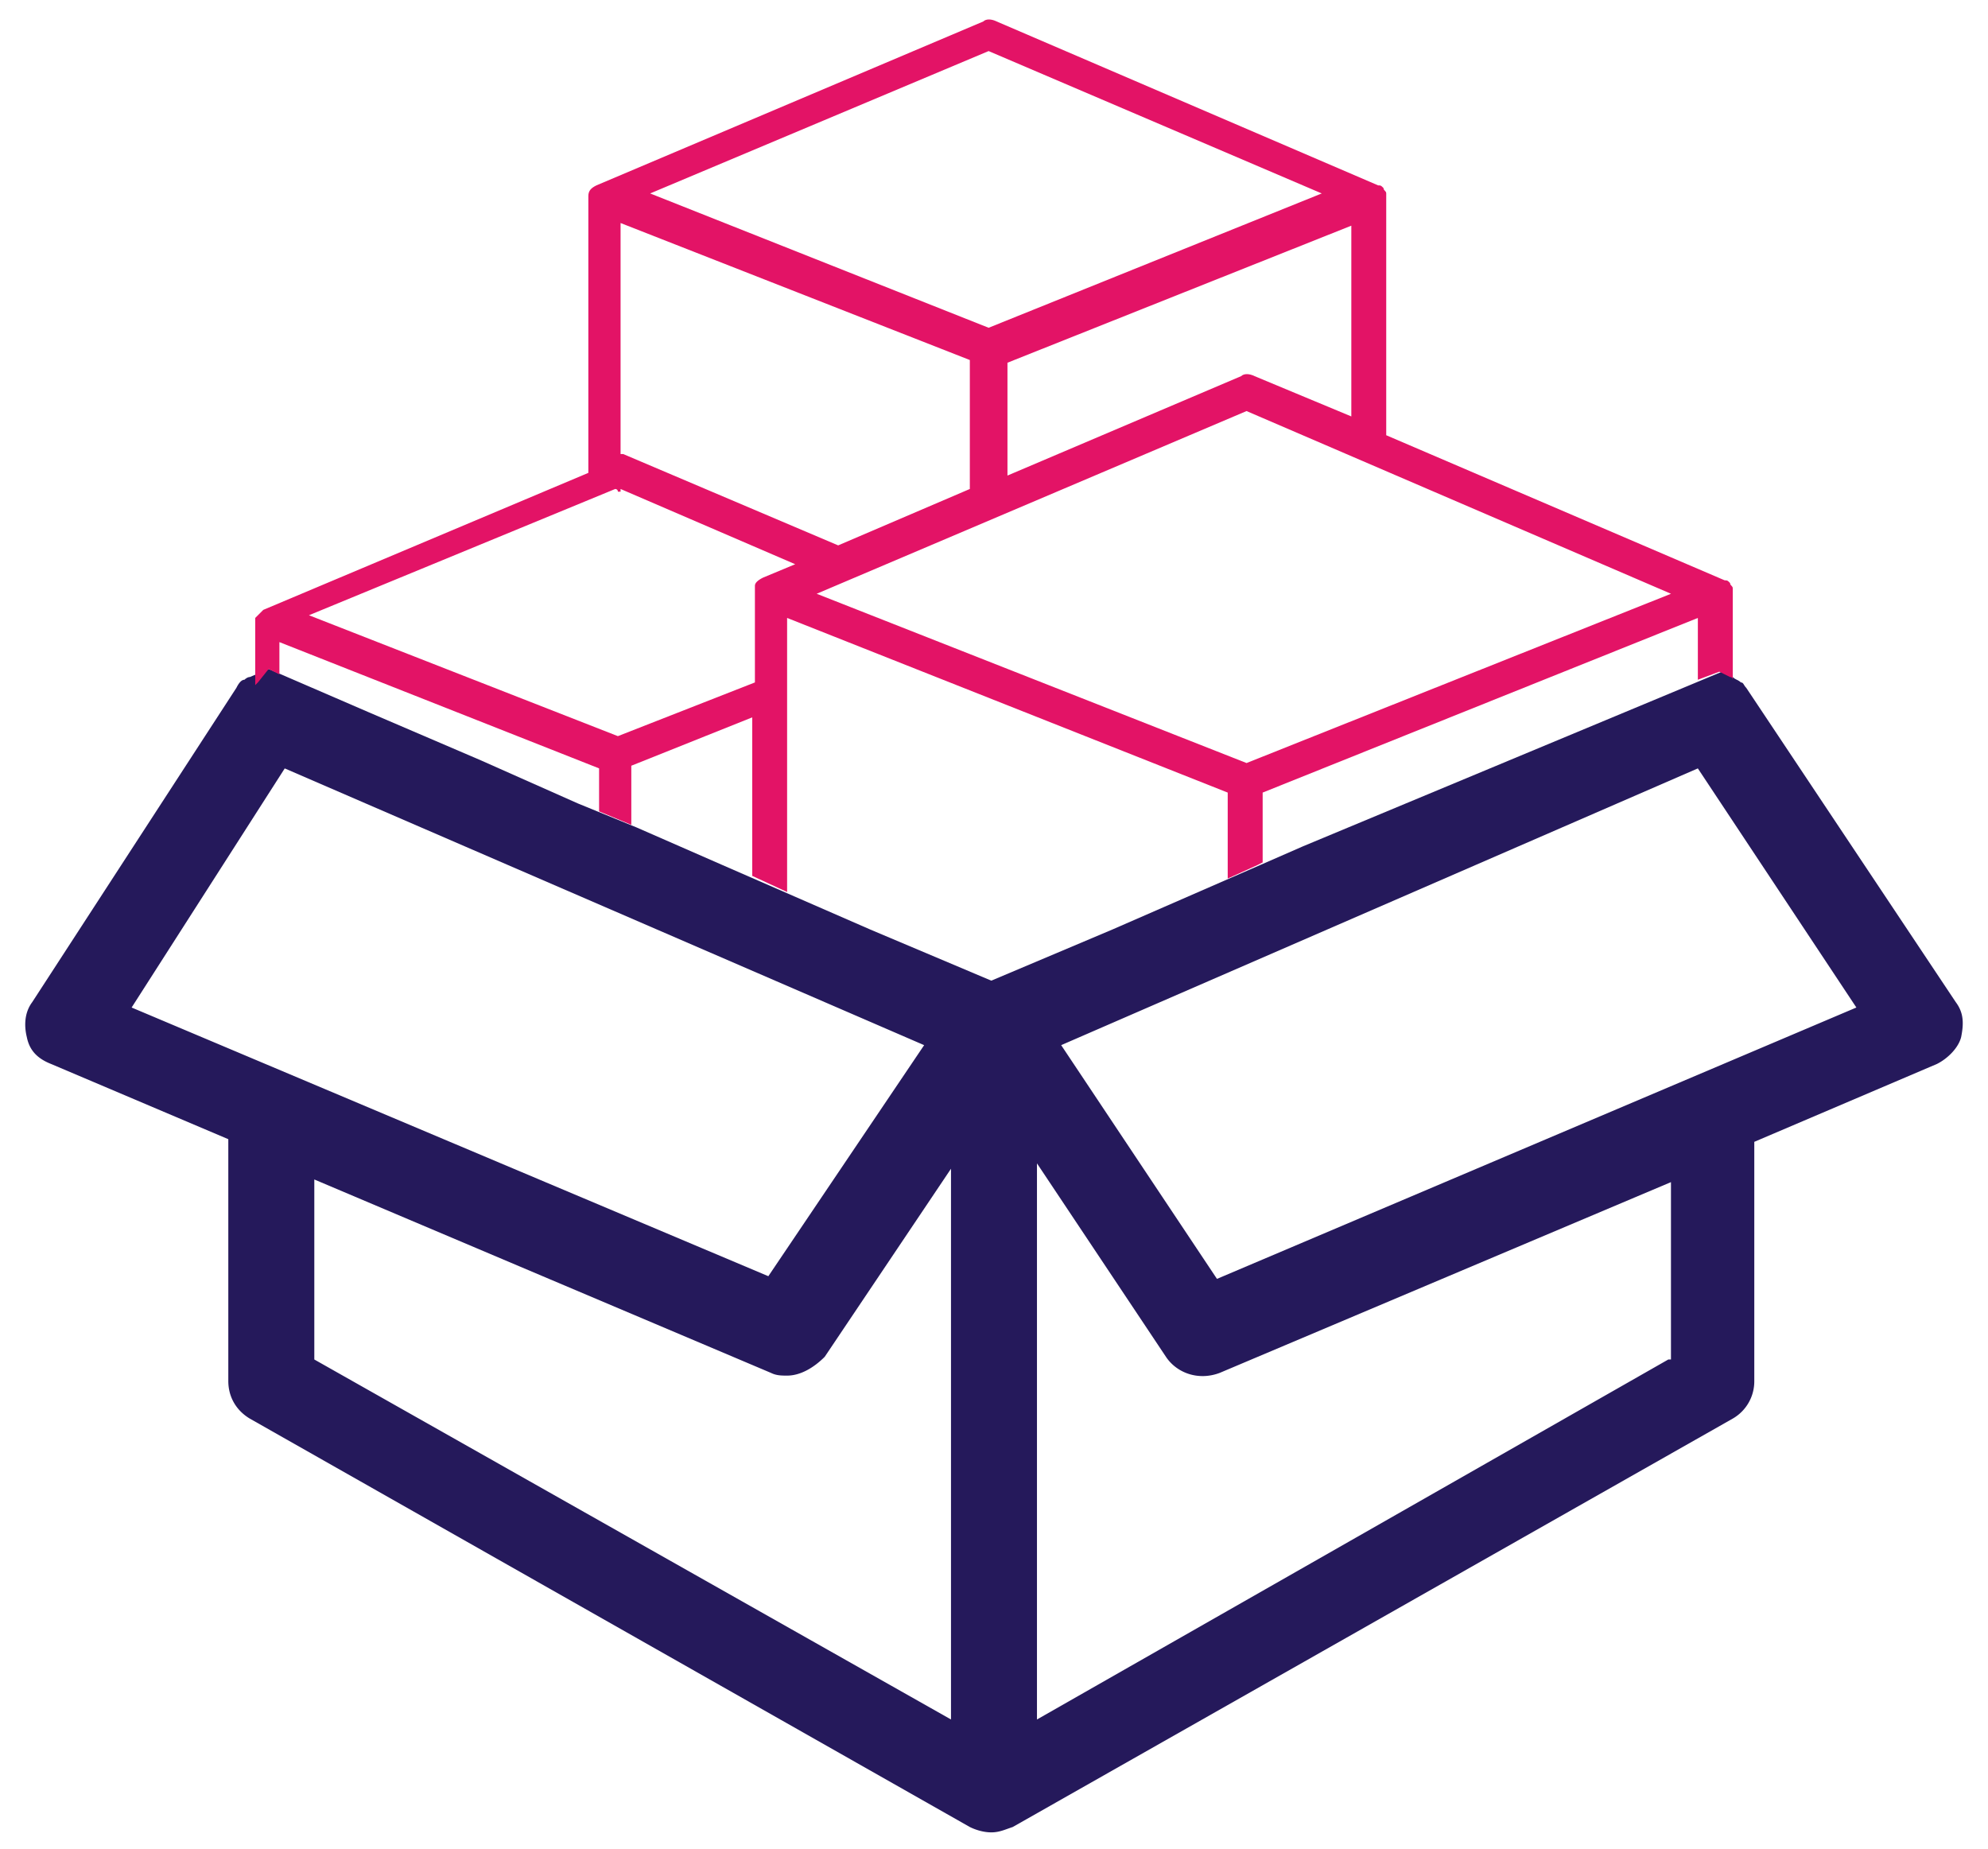 <svg xmlns="http://www.w3.org/2000/svg" width="57" height="53"><g fill="none"><path fill="#25195B" d="M37.358 24.264l-1.232.539-4.237 1.848-3.466 1.464-3.466-1.464-4.237-1.848-2.465-1.079-1.694-.693-2.773-1.232-3.235-1.387-2.85-1.232-.54.23c-.077 0-.154.078-.154.078-.077 0-.154.077-.23.23L.923 28.732c-.23.308-.23.693-.154 1.001.077.386.308.617.694.77l5.083 2.157v6.933c0 .462.231.847.617 1.078l20.643 11.708c.154.077.385.154.616.154.231 0 .385-.077.616-.154L49.682 40.67a1.23 1.23 0 0 0 .617-1.078v-6.856l5.237-2.233c.309-.154.617-.462.694-.77.077-.386.077-.694-.154-1.002l-6.008-9.012c-.077-.077-.077-.154-.154-.154-.078-.077-.155-.077-.232-.154l-.308-.154-12.016 5.007zM3.774 28.885l4.39-6.855 18.333 7.934-4.467 6.624-18.256-7.703zm23.494 20.412L9.012 38.976v-5.161l13.095 5.546c.154.077.308.077.462.077.385 0 .77-.231 1.078-.54l3.62-5.391v15.79zm20.566-10.321L29.732 49.297V33.353l3.698 5.546c.308.462.924.693 1.54.462l12.94-5.47v5.085h-.076zm.847-16.946l4.545 6.855-18.333 7.78-4.467-6.701L48.68 22.03z"/><path fill="#E31366" d="M7.703 19.18l.308.154v-.925l9.166 3.62v1.233l.924.385v-1.694l3.467-1.387v4.545l1 .462v-7.857l12.633 5.007v2.465l.848-.385.154-.077v-2.003l12.478-5.007v1.772l.616-.231.308.154c.077 0 .077.077.077.077v-2.465-.154c0-.077-.077-.077-.077-.154-.077-.077-.077-.077-.154-.077l-9.705-4.16V5.7v-.154c0-.077-.077-.077-.077-.154-.077-.077-.077-.077-.154-.077L28.577.616c-.154-.077-.308-.077-.385 0L17.1 5.315c-.154.077-.231.154-.231.308v7.934l-9.32 3.928-.231.231v1.926l.077-.077.308-.385zm40.208-2.157l-12.17 4.853-12.325-4.853 12.325-5.238 12.17 5.238zm-9.166-5.084l-2.773-1.155c-.154-.077-.308-.077-.386 0l-6.7 2.85v-3.235l9.859-3.929v5.47zm-10.4-10.475l9.552 4.082-9.551 3.851-9.705-3.851 9.705-4.082zm-10.552 4.93l10.014 3.928v3.697l-3.775 1.617-6.162-2.618h-.077V6.393zm-.154 7.625s.077 0 .077.077h.077v-.077l5.007 2.157-.924.385c-.154.077-.231.154-.231.23v2.774l-3.929 1.54-8.858-3.466 8.781-3.62z"/></g></svg>